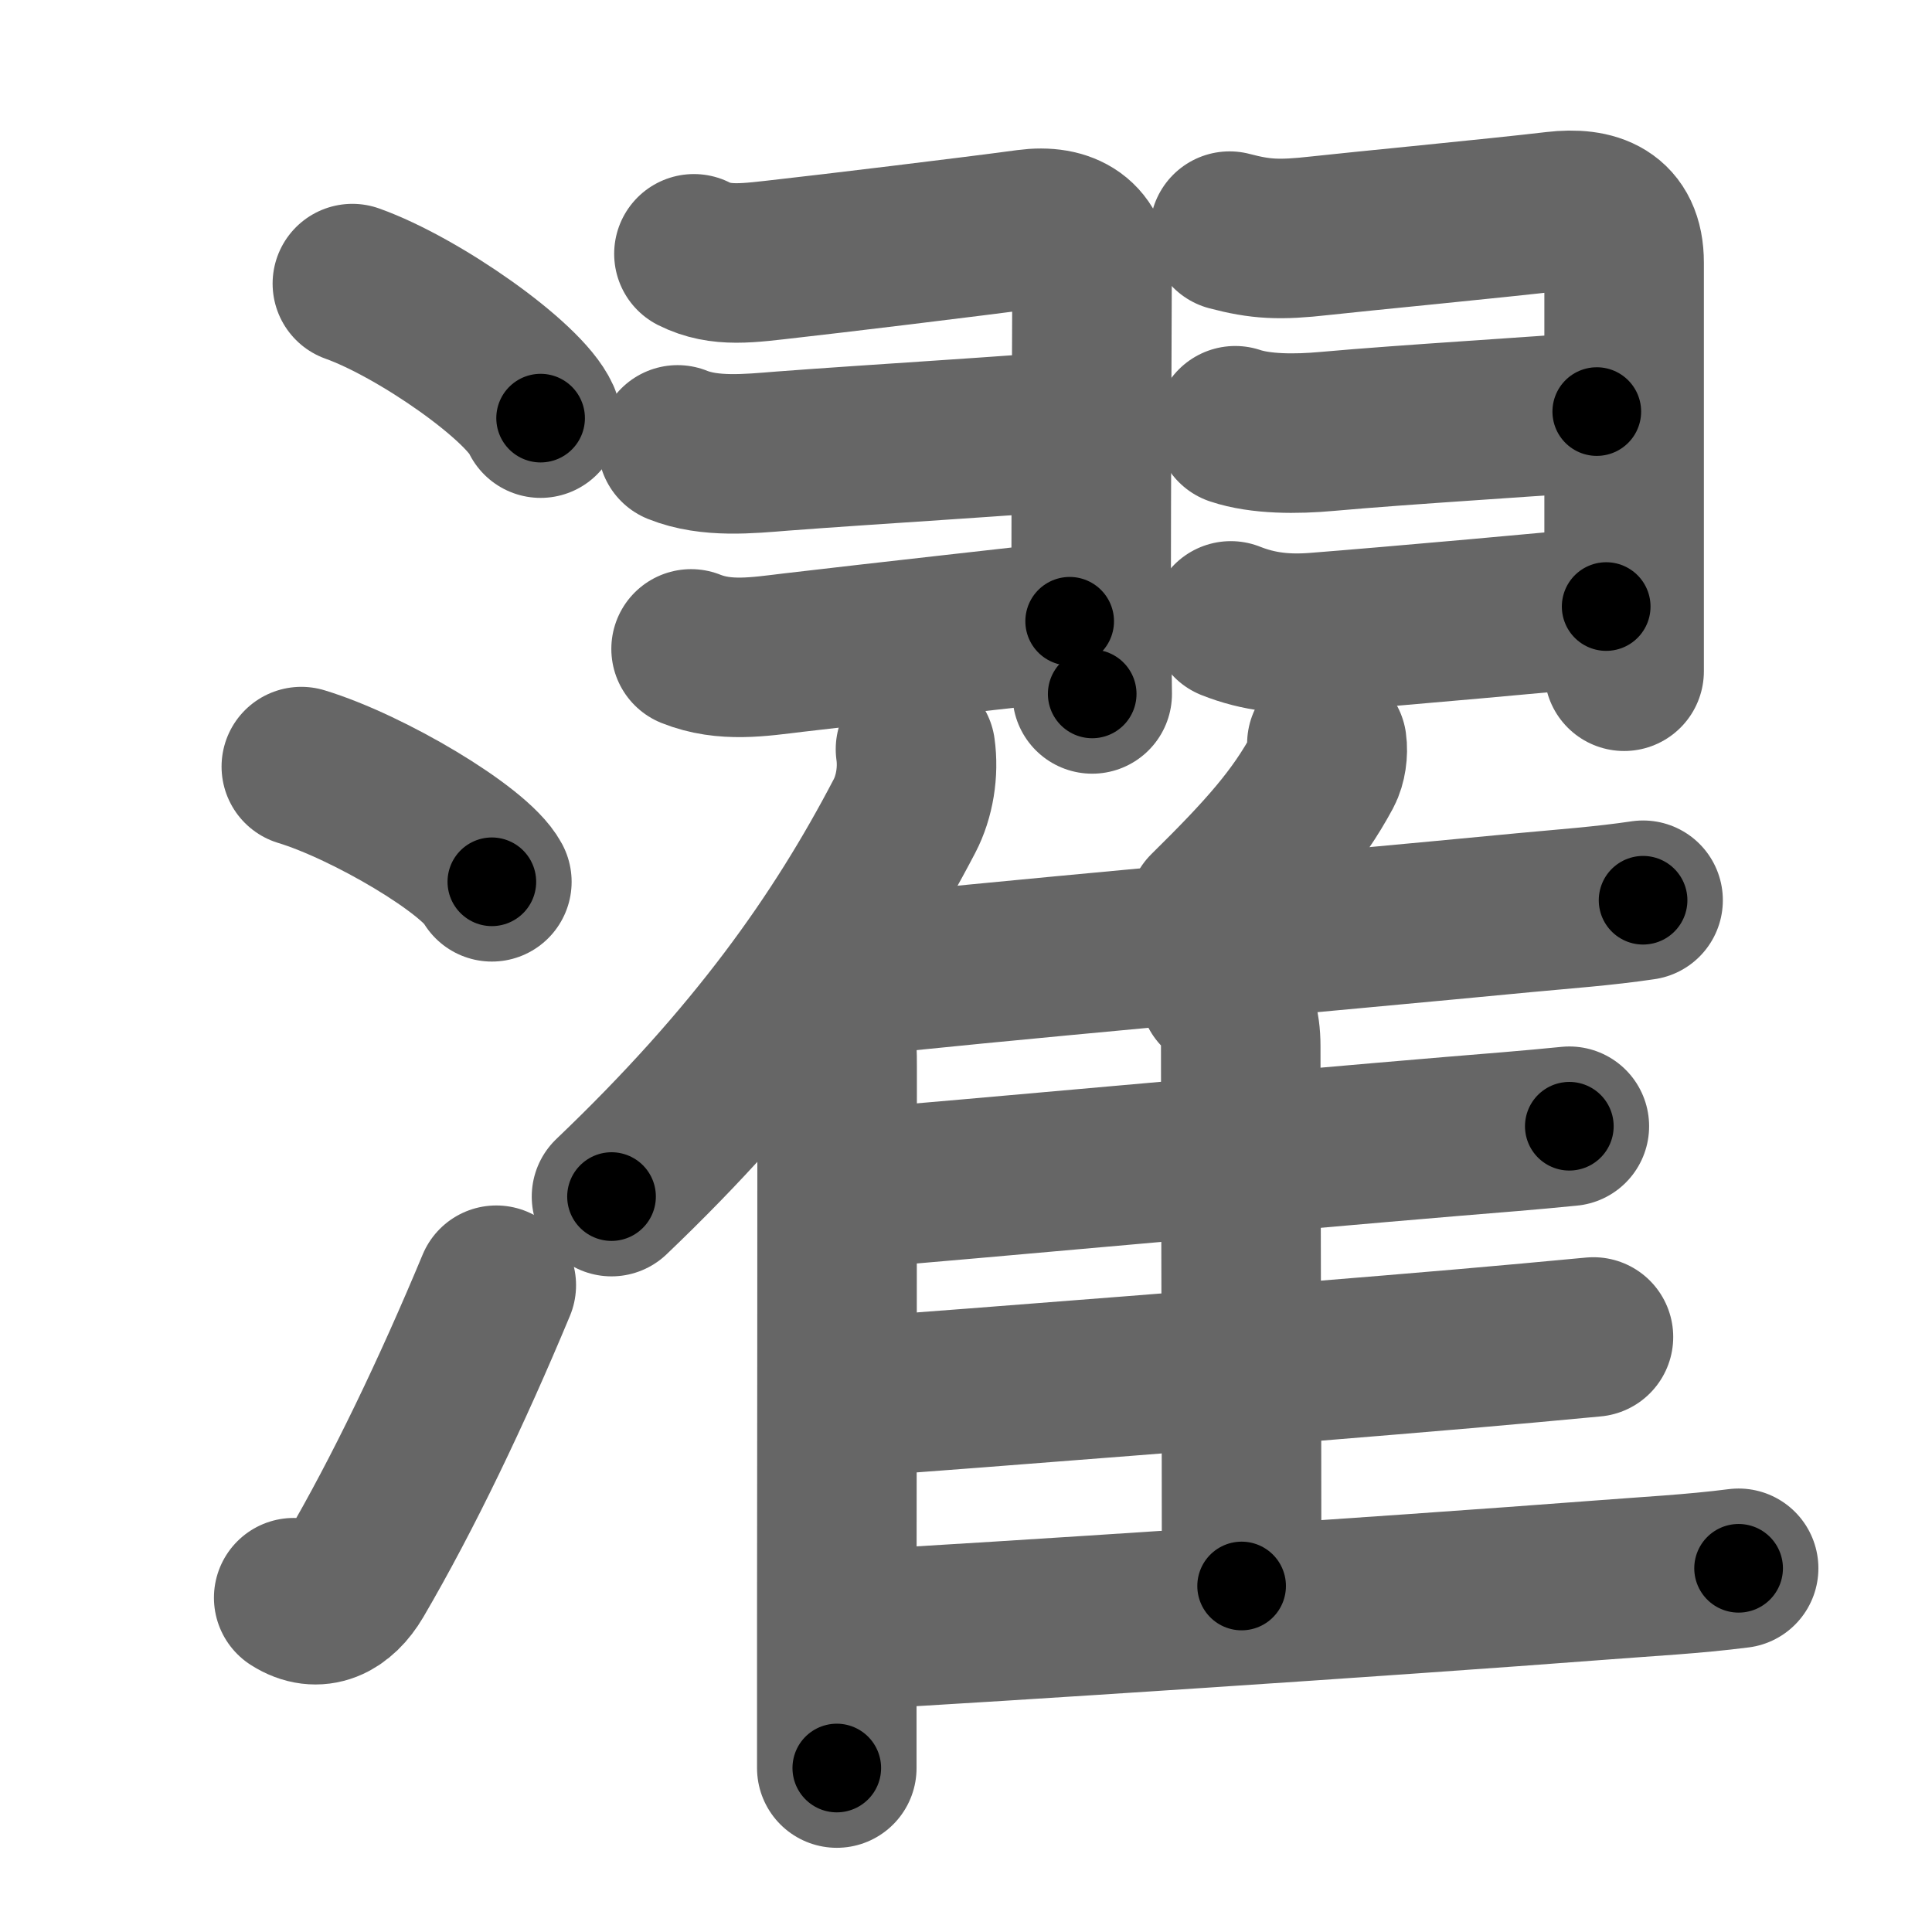 <svg xmlns="http://www.w3.org/2000/svg" width="109" height="109" viewBox="0 0 109 109" id="6fef"><g fill="none" stroke="#666" stroke-width="9" stroke-linecap="round" stroke-linejoin="round"><g><g><path d="M19.88,16c3.75,1.34,9.69,5.51,10.62,7.59" /><path d="M17,43.25c3.79,1.15,9.8,4.72,10.75,6.5" /><path d="M16.57,90.14c1.36,0.87,2.6,0.23,3.43-1.18c2.75-4.7,5.5-10.45,8-16.45" /></g><g p4:phon="翟" xmlns:p4="http://kanjivg.tagaini.net"><g><g><path d="M39.15,14.32c1.54,0.77,3.05,0.52,5.35,0.26c2-0.22,10.32-1.22,13.48-1.65c2.08-0.28,3.63,0.55,3.63,2.92c0,1.07-0.05,12.15-0.05,17.39c0,2.9,0.06,5.2,0.06,5.91" /><path d="M38.23,25.1c1.81,0.73,4.03,0.5,5.9,0.35c4.83-0.37,14.21-0.93,16.21-1.16" /><path d="M38.99,36.61c1.9,0.76,3.84,0.44,5.76,0.21c4.58-0.54,13.76-1.56,15.6-1.77" /></g><g><path d="M69.37,13.04c1.75,0.46,2.8,0.52,5.1,0.26c1.95-0.22,10-0.99,13.29-1.38c2.15-0.25,3.87,0.33,3.87,2.9c0,0.77,0,11.37,0,17.93c0,2.84,0,4.93,0,5.12" /><path d="M69.69,24.02c1.43,0.48,3.43,0.48,5.18,0.32c4.55-0.41,12-0.84,15.22-1.12" /><path d="M69.44,35.03c1.61,0.64,3.14,0.78,4.81,0.65c4.34-0.34,14.3-1.23,16.37-1.46" /></g></g><g><g><path d="M51.65,42.27c0.18,1.27-0.05,2.68-0.62,3.77c-3.62,6.93-8.41,13.72-16.53,21.47" /><path d="M46.23,56.11c0.96,0.96,1,2.49,1,4.14c0,8.19-0.01,21.7-0.02,30.99c0,3.84,0,6.91,0,8.51" /></g><path d="M74.86,41.96c0.07,0.48-0.02,1.12-0.24,1.53c-1.42,2.64-3.23,4.68-6.49,7.89" /><path d="M48,55.12c6.31-0.74,27.02-2.57,38.01-3.63c2.23-0.21,4.48-0.37,6.69-0.7" /><path d="M68.78,55.9c0.97,0.85,1.22,1.97,1.22,3.11c0,5.85,0.05,21.11,0.05,30.47" /><path d="M48.34,67.05c5.88-0.47,23.82-2.12,33.65-2.94c2.18-0.18,4.37-0.35,6.55-0.57" /><path d="M48.51,78.8c5.96-0.44,23.8-1.82,34.12-2.71c2.42-0.21,4.84-0.43,7.27-0.66" /><path d="M48.42,91.94c7.38-0.4,29.69-1.86,41.96-2.8c2.56-0.2,5.15-0.33,7.71-0.66" /></g></g></g></g><g fill="none" stroke="#000" stroke-width="5" stroke-linecap="round" stroke-linejoin="round"><g><g><path d="M19.88,16c3.75,1.34,9.69,5.51,10.62,7.59" stroke-dasharray="13.23" stroke-dashoffset="13.23"><animate id="0" attributeName="stroke-dashoffset" values="13.23;0" dur="0.13s" fill="freeze" begin="0s;6fef.click" /></path><path d="M17,43.25c3.79,1.15,9.8,4.72,10.75,6.5" stroke-dasharray="12.71" stroke-dashoffset="12.71"><animate attributeName="stroke-dashoffset" values="12.71" fill="freeze" begin="6fef.click" /><animate id="1" attributeName="stroke-dashoffset" values="12.71;0" dur="0.13s" fill="freeze" begin="0.end" /></path><path d="M16.57,90.14c1.36,0.87,2.6,0.23,3.43-1.18c2.75-4.7,5.5-10.45,8-16.45" stroke-dasharray="22.45" stroke-dashoffset="22.45"><animate attributeName="stroke-dashoffset" values="22.45" fill="freeze" begin="6fef.click" /><animate id="2" attributeName="stroke-dashoffset" values="22.45;0" dur="0.22s" fill="freeze" begin="1.end" /></path></g><g p4:phon="翟" xmlns:p4="http://kanjivg.tagaini.net"><g><g><path d="M39.15,14.32c1.54,0.77,3.05,0.52,5.35,0.26c2-0.22,10.32-1.22,13.48-1.65c2.08-0.28,3.63,0.55,3.63,2.92c0,1.07-0.05,12.15-0.05,17.39c0,2.9,0.06,5.2,0.06,5.91" stroke-dasharray="47.79" stroke-dashoffset="47.79"><animate attributeName="stroke-dashoffset" values="47.79" fill="freeze" begin="6fef.click" /><animate id="3" attributeName="stroke-dashoffset" values="47.79;0" dur="0.48s" fill="freeze" begin="2.end" /></path><path d="M38.23,25.1c1.81,0.73,4.03,0.5,5.9,0.35c4.83-0.37,14.21-0.93,16.21-1.16" stroke-dasharray="22.22" stroke-dashoffset="22.22"><animate attributeName="stroke-dashoffset" values="22.22" fill="freeze" begin="6fef.click" /><animate id="4" attributeName="stroke-dashoffset" values="22.22;0" dur="0.22s" fill="freeze" begin="3.end" /></path><path d="M38.99,36.61c1.9,0.76,3.84,0.44,5.76,0.21c4.58-0.54,13.76-1.56,15.6-1.77" stroke-dasharray="21.53" stroke-dashoffset="21.53"><animate attributeName="stroke-dashoffset" values="21.53" fill="freeze" begin="6fef.click" /><animate id="5" attributeName="stroke-dashoffset" values="21.53;0" dur="0.22s" fill="freeze" begin="4.end" /></path></g><g><path d="M69.37,13.04c1.75,0.46,2.8,0.52,5.1,0.26c1.95-0.22,10-0.99,13.29-1.38c2.15-0.25,3.87,0.33,3.87,2.9c0,0.77,0,11.37,0,17.93c0,2.84,0,4.93,0,5.12" stroke-dasharray="47.26" stroke-dashoffset="47.26"><animate attributeName="stroke-dashoffset" values="47.26" fill="freeze" begin="6fef.click" /><animate id="6" attributeName="stroke-dashoffset" values="47.26;0" dur="0.47s" fill="freeze" begin="5.end" /></path><path d="M69.69,24.02c1.43,0.48,3.43,0.48,5.18,0.32c4.55-0.41,12-0.84,15.22-1.12" stroke-dasharray="20.48" stroke-dashoffset="20.48"><animate attributeName="stroke-dashoffset" values="20.48" fill="freeze" begin="6fef.click" /><animate id="7" attributeName="stroke-dashoffset" values="20.48;0" dur="0.2s" fill="freeze" begin="6.end" /></path><path d="M69.44,35.03c1.61,0.64,3.14,0.78,4.81,0.65c4.34-0.34,14.3-1.23,16.37-1.46" stroke-dasharray="21.33" stroke-dashoffset="21.33"><animate attributeName="stroke-dashoffset" values="21.33" fill="freeze" begin="6fef.click" /><animate id="8" attributeName="stroke-dashoffset" values="21.33;0" dur="0.21s" fill="freeze" begin="7.end" /></path></g></g><g><g><path d="M51.65,42.27c0.18,1.27-0.05,2.68-0.62,3.77c-3.62,6.93-8.41,13.72-16.53,21.47" stroke-dasharray="31.1" stroke-dashoffset="31.1"><animate attributeName="stroke-dashoffset" values="31.1" fill="freeze" begin="6fef.click" /><animate id="9" attributeName="stroke-dashoffset" values="31.1;0" dur="0.31s" fill="freeze" begin="8.end" /></path><path d="M46.23,56.11c0.96,0.96,1,2.49,1,4.14c0,8.19-0.01,21.7-0.02,30.99c0,3.84,0,6.91,0,8.51" stroke-dasharray="43.87" stroke-dashoffset="43.87"><animate attributeName="stroke-dashoffset" values="43.87" fill="freeze" begin="6fef.click" /><animate id="10" attributeName="stroke-dashoffset" values="43.87;0" dur="0.44s" fill="freeze" begin="9.end" /></path></g><path d="M74.86,41.96c0.07,0.48-0.02,1.12-0.24,1.53c-1.42,2.64-3.23,4.68-6.49,7.89" stroke-dasharray="11.83" stroke-dashoffset="11.83"><animate attributeName="stroke-dashoffset" values="11.83" fill="freeze" begin="6fef.click" /><animate id="11" attributeName="stroke-dashoffset" values="11.83;0" dur="0.12s" fill="freeze" begin="10.end" /></path><path d="M48,55.12c6.31-0.74,27.02-2.57,38.01-3.63c2.23-0.21,4.48-0.37,6.69-0.7" stroke-dasharray="44.91" stroke-dashoffset="44.91"><animate attributeName="stroke-dashoffset" values="44.91" fill="freeze" begin="6fef.click" /><animate id="12" attributeName="stroke-dashoffset" values="44.91;0" dur="0.45s" fill="freeze" begin="11.end" /></path><path d="M68.78,55.9c0.97,0.85,1.22,1.97,1.22,3.11c0,5.85,0.05,21.11,0.05,30.47" stroke-dasharray="33.92" stroke-dashoffset="33.92"><animate attributeName="stroke-dashoffset" values="33.92" fill="freeze" begin="6fef.click" /><animate id="13" attributeName="stroke-dashoffset" values="33.92;0" dur="0.34s" fill="freeze" begin="12.end" /></path><path d="M48.34,67.05c5.88-0.47,23.82-2.12,33.65-2.94c2.18-0.18,4.37-0.35,6.55-0.57" stroke-dasharray="40.35" stroke-dashoffset="40.35"><animate attributeName="stroke-dashoffset" values="40.35" fill="freeze" begin="6fef.click" /><animate id="14" attributeName="stroke-dashoffset" values="40.35;0" dur="0.4s" fill="freeze" begin="13.end" /></path><path d="M48.51,78.8c5.96-0.44,23.8-1.82,34.12-2.71c2.42-0.21,4.84-0.43,7.27-0.66" stroke-dasharray="41.53" stroke-dashoffset="41.53"><animate attributeName="stroke-dashoffset" values="41.53" fill="freeze" begin="6fef.click" /><animate id="15" attributeName="stroke-dashoffset" values="41.53;0" dur="0.42s" fill="freeze" begin="14.end" /></path><path d="M48.42,91.94c7.38-0.4,29.69-1.86,41.96-2.8c2.56-0.2,5.15-0.33,7.71-0.66" stroke-dasharray="49.79" stroke-dashoffset="49.79"><animate attributeName="stroke-dashoffset" values="49.79" fill="freeze" begin="6fef.click" /><animate id="16" attributeName="stroke-dashoffset" values="49.79;0" dur="0.5s" fill="freeze" begin="15.end" /></path></g></g></g></g></svg>